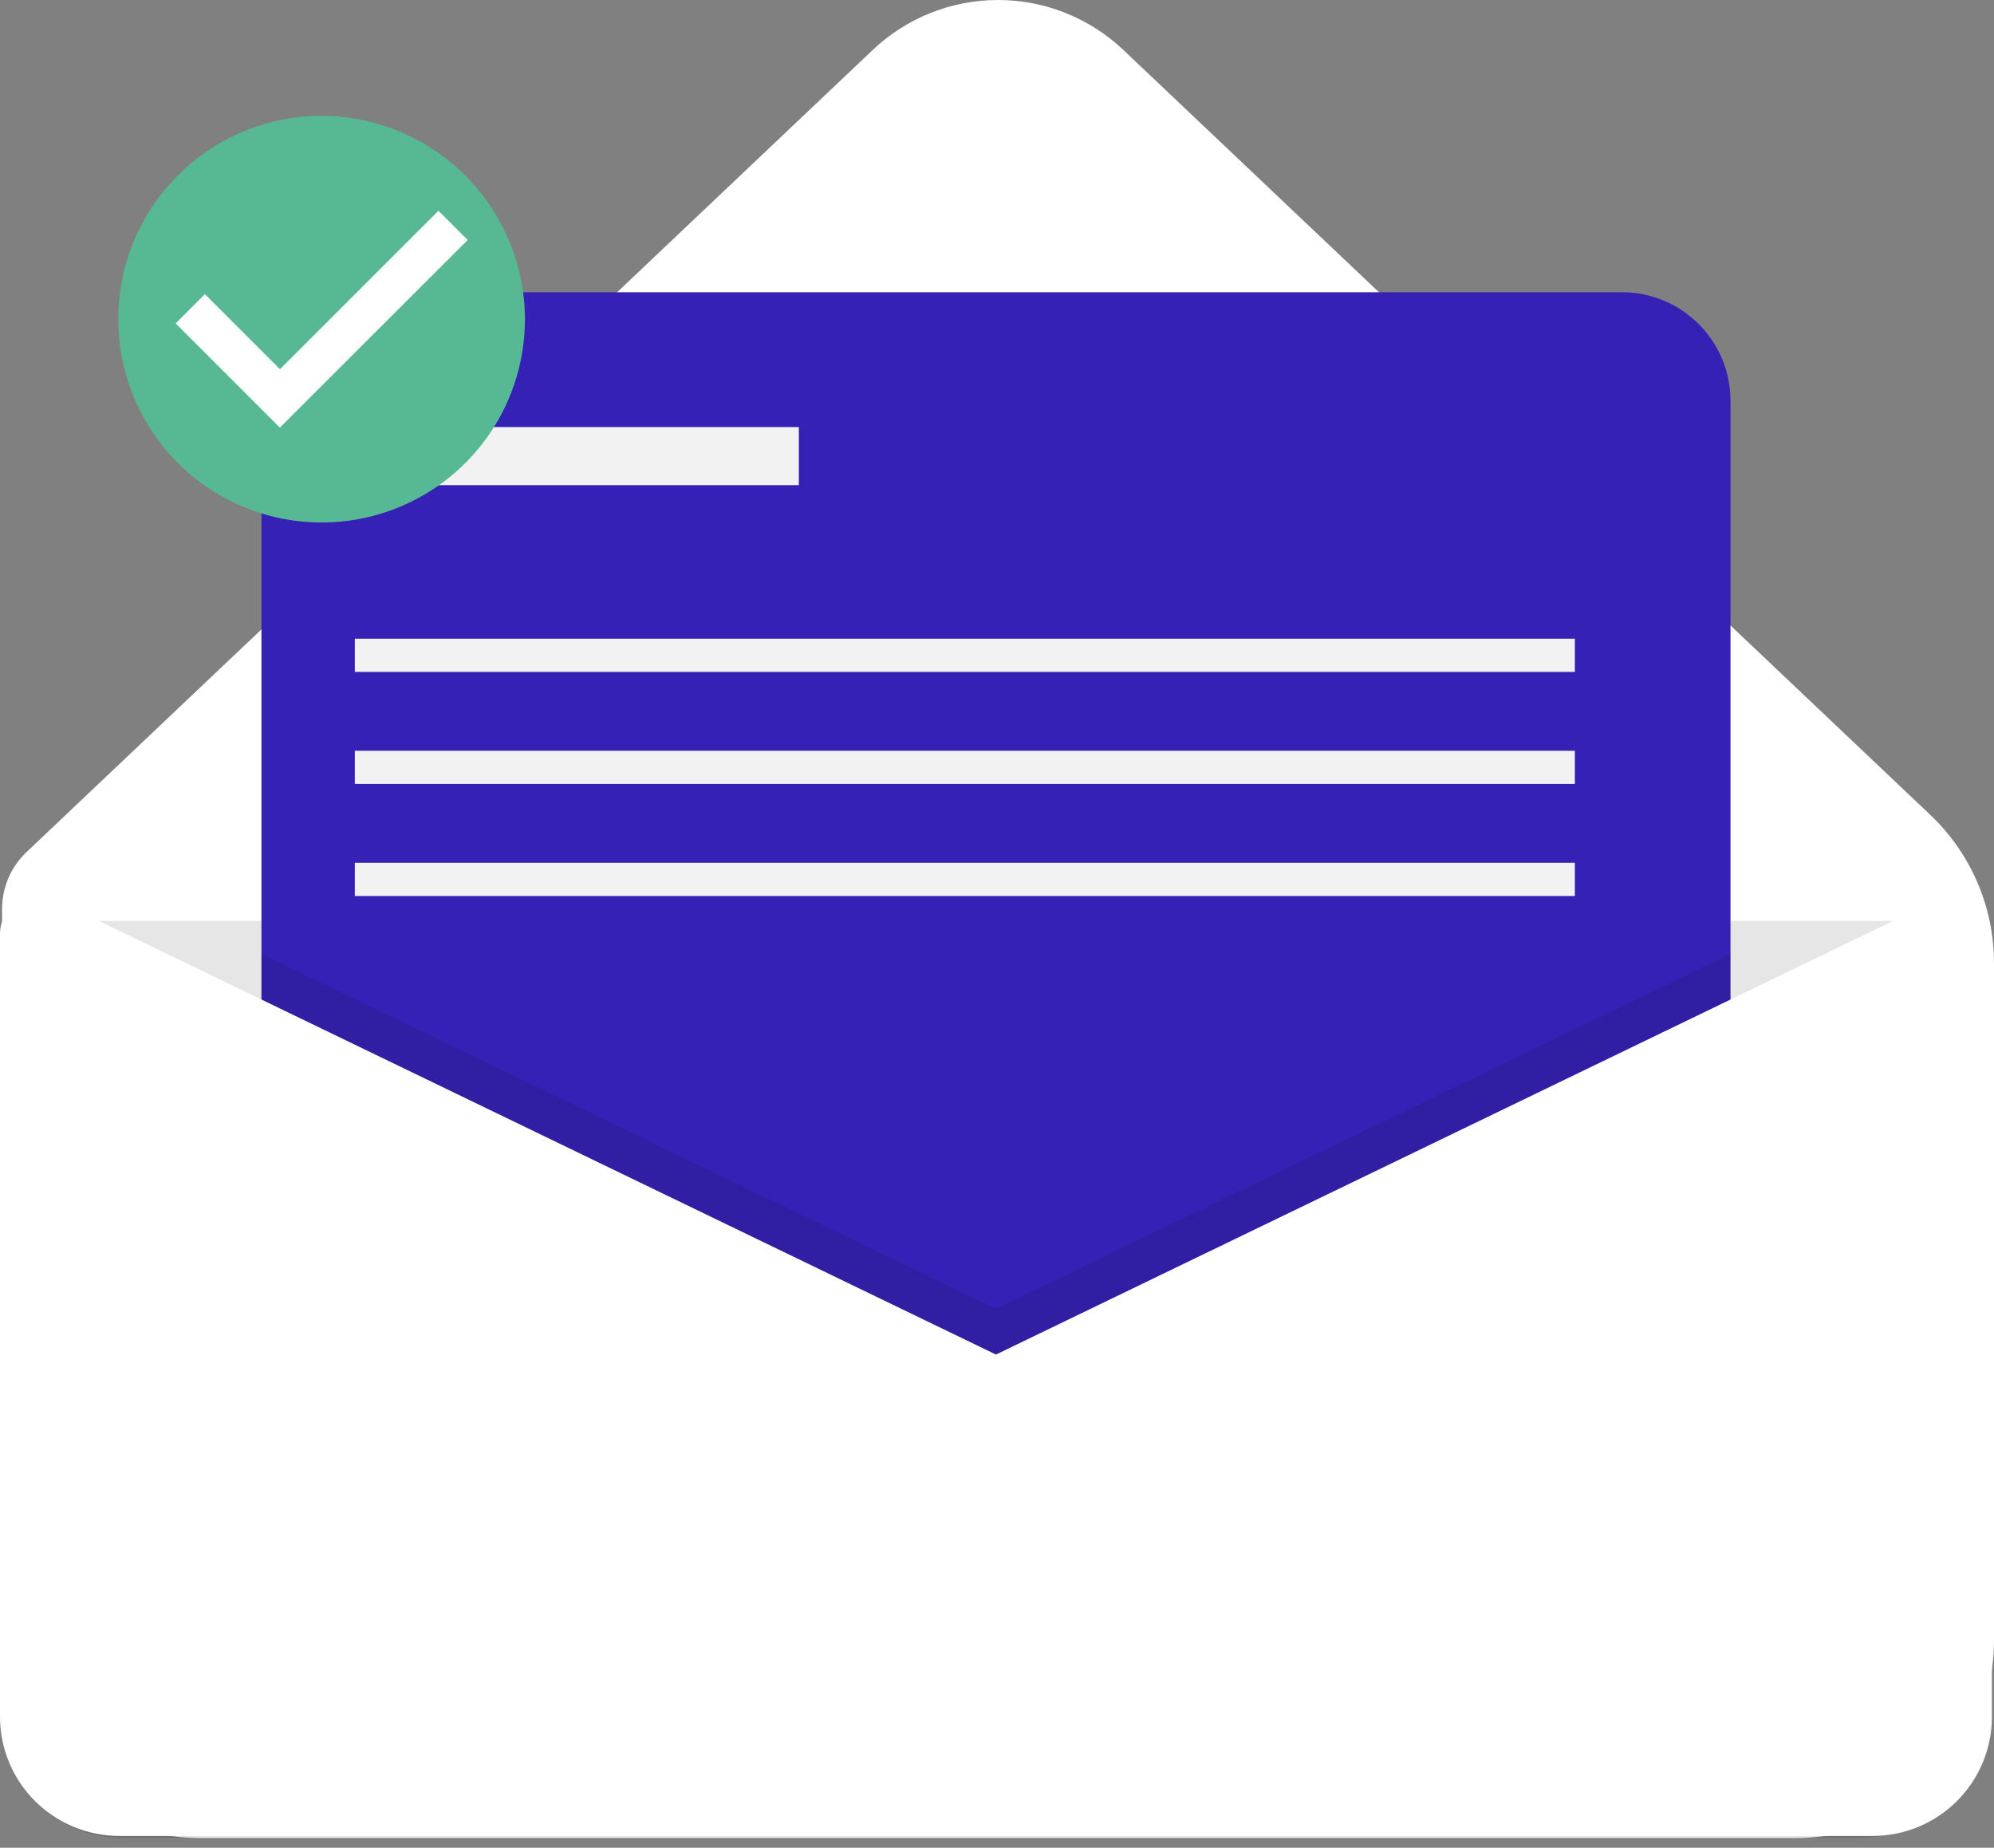 <svg width="150" height="139" viewBox="0 0 150 139" fill="none" xmlns="http://www.w3.org/2000/svg">
<rect x="0" y="0" width="150" height="139" fill="#808080" stroke="none"/>
<path d="M135.146 138.267H15.011C11.071 138.267 7.293 136.702 4.507 133.916C1.721 131.131 0.156 127.352 0.156 123.413V68.373C0.156 67.573 0.319 66.782 0.635 66.048C0.951 65.314 1.412 64.652 1.993 64.102L65.653 3.757C68.198 1.345 71.571 0 75.078 0C78.585 0 81.959 1.345 84.504 3.757L145.2 61.292C146.717 62.73 147.924 64.461 148.749 66.38C149.575 68.299 150 70.367 150 72.456V123.413C150 125.363 149.616 127.295 148.869 129.097C148.123 130.899 147.029 132.537 145.649 133.916C144.27 135.296 142.633 136.39 140.83 137.136C139.028 137.883 137.097 138.267 135.146 138.267Z" fill="white"/>
<path opacity="0.1" d="M0.156 69.276H148.751V129.298C148.751 131.676 147.806 133.958 146.124 135.64C144.442 137.322 142.161 138.267 139.782 138.267H9.126C6.747 138.267 4.465 137.322 2.783 135.64C1.101 133.958 0.156 131.676 0.156 129.298V69.276Z" fill="black"/>
<path d="M122.004 21.982H27.84C23.326 21.982 19.667 25.641 19.667 30.155V124.319C19.667 128.833 23.326 132.492 27.84 132.492H122.004C126.518 132.492 130.177 128.833 130.177 124.319V30.155C130.177 25.641 126.518 21.982 122.004 21.982Z" fill="#3521B5"/>
<path opacity="0.1" d="M130.177 71.758V132.492H19.667V71.758L74.922 98.465L130.177 71.758Z" fill="black"/>
<path d="M74.922 101.899L4.123 67.679C3.685 67.468 3.2 67.371 2.715 67.397C2.229 67.424 1.758 67.574 1.346 67.832C0.934 68.091 0.594 68.45 0.359 68.875C0.124 69.301 4.89929e-07 69.779 0 70.266V129.142C-4.09953e-07 130.32 0.232 131.486 0.683 132.574C1.134 133.662 1.794 134.651 2.627 135.484C3.46 136.317 4.449 136.978 5.537 137.429C6.625 137.879 7.792 138.111 8.97 138.111H140.874C142.052 138.111 143.219 137.879 144.307 137.429C145.395 136.978 146.384 136.317 147.217 135.484C148.05 134.651 148.71 133.662 149.161 132.574C149.612 131.486 149.844 130.32 149.844 129.142V71.274C149.844 70.681 149.693 70.097 149.406 69.578C149.119 69.058 148.704 68.62 148.201 68.305C147.699 67.99 147.124 67.807 146.531 67.774C145.939 67.742 145.348 67.86 144.813 68.118L74.922 101.899Z" fill="white"/>
<path d="M60.094 32.127H29.189V36.498H60.094V32.127Z" fill="#F2F2F2"/>
<path d="M118.47 48.048H26.691V50.546H118.47V48.048Z" fill="#F2F2F2"/>
<path d="M118.47 56.477H26.691V58.974H118.47V56.477Z" fill="#F2F2F2"/>
<path d="M118.47 64.906H26.691V67.403H118.47V64.906Z" fill="#F2F2F2"/>
<path d="M24.194 36.544C31.262 36.544 36.993 30.803 36.993 23.722C36.993 16.64 31.262 10.899 24.194 10.899C17.125 10.899 11.395 16.64 11.395 23.722C11.395 30.803 17.125 36.544 24.194 36.544Z" fill="white"/>
<path d="M24.194 8.714C21.168 8.714 18.211 9.611 15.695 11.292C13.18 12.973 11.219 15.362 10.061 18.157C8.904 20.952 8.601 24.028 9.191 26.995C9.781 29.962 11.238 32.688 13.377 34.827C15.517 36.967 18.242 38.423 21.209 39.014C24.177 39.604 27.252 39.301 30.047 38.143C32.842 36.985 35.231 35.025 36.912 32.509C38.593 29.994 39.49 27.036 39.49 24.011C39.478 19.958 37.863 16.074 34.997 13.208C32.131 10.342 28.247 8.726 24.194 8.714ZM21.053 32.167L13.214 24.327L15.413 22.128L21.061 27.776L32.982 15.855L35.181 18.054L21.053 32.167Z" fill="#57B894"/>
</svg>
